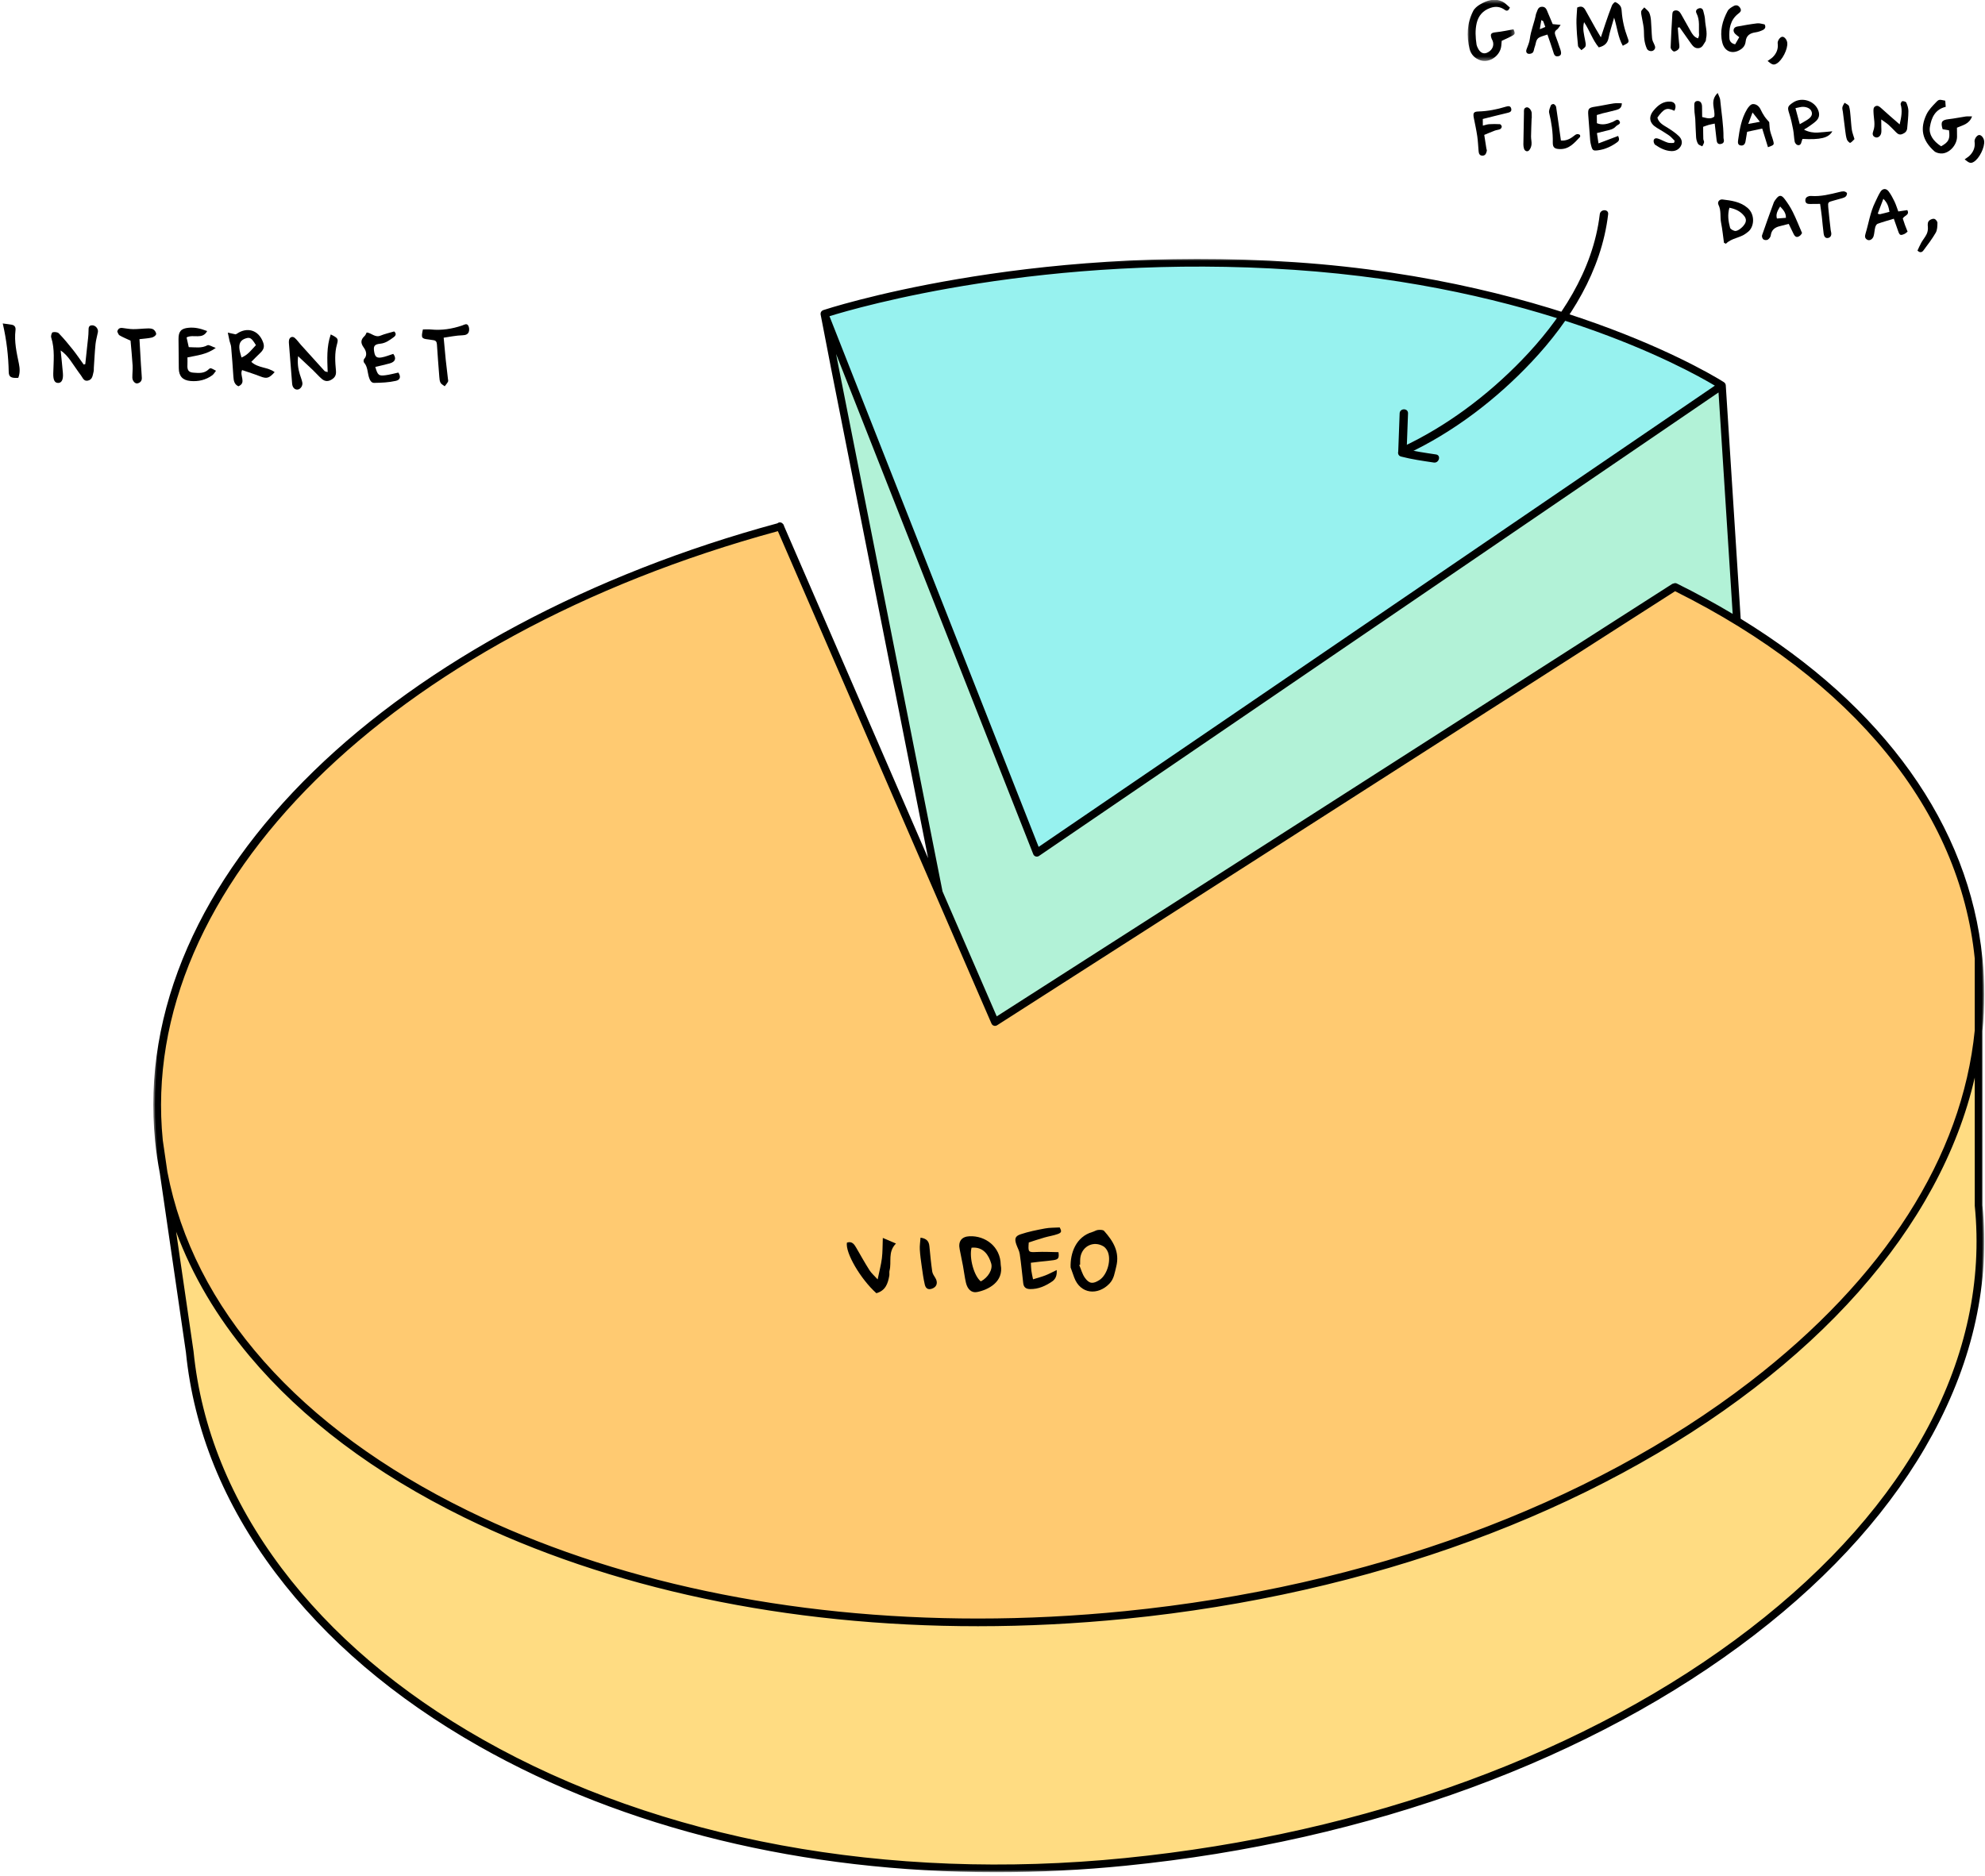 <?xml version="1.0" encoding="UTF-8"?>
<svg width="491px" height="464px" viewBox="0 0 491 464" version="1.1" xmlns="http://www.w3.org/2000/svg" xmlns:xlink="http://www.w3.org/1999/xlink">
    <!-- Generator: Sketch 56.2 (81672) - https://sketch.com -->
    <title>illu/piechart</title>
    <desc>Created with Sketch.</desc>
    <defs>
        <polygon id="path-1" points="0.385 0.065 453.268 0.065 453.268 399.168 0.385 399.168"></polygon>
        <polygon id="path-3" points="0.055 0.468 11.682 0.468 11.682 15.605 0.055 15.605"></polygon>
    </defs>
    <g id="desktop" stroke="none" stroke-width="1" fill="none" fill-rule="evenodd">
        <g id="Desktop-HD" transform="translate(-197, -752)">
            <g id="Intro" transform="translate(-250, 741)">
                <g id="Pie-Chart-panel" transform="translate(416, 0)">
                    <g id="illu/piechart">
                        <g id="Group-95" transform="translate(31.68, 10.368)">
                            <path d="M191.964,131.551 L244.939,253.687 C245.002,253.834 245.127,253.945 245.28,253.992 C245.333,254.009 245.387,254.016 245.441,254.016 C245.544,254.016 245.646,253.987 245.736,253.93 L413.637,146.427 C458.012,168.486 484.483,200.921 488.186,237.778 L488.186,255.554 C485.085,286.681 465.766,317.127 432.389,342.811 C392.61,373.422 337.652,393.59 277.641,399.6 C217.63,405.611 159.763,396.742 114.703,374.628 C72.912,354.119 46.802,324.501 40.329,290.596 L39.187,282.763 C32.886,219.768 95.687,157.641 191.964,131.551" id="Fill-1" fill="#FFCA71"></path>
                            <path d="M432.39,403.896 C392.609,434.507 337.652,454.675 277.641,460.686 C218.853,466.572 162.349,456.142 118.538,431.313 C97.812,419.566 81.024,405.262 68.641,388.799 C56.045,372.052 48.696,353.96 46.797,335.002 L41.861,301.116 C45.733,313.347 52.252,324.974 61.361,335.846 C74.414,351.424 92.198,364.803 114.221,375.611 C150.228,393.282 194.356,402.531 241.23,402.529 C253.251,402.529 265.46,401.92 277.75,400.69 C337.962,394.659 393.117,374.412 433.057,343.678 C452.499,328.717 467.277,312.077 476.981,294.22 C482.518,284.029 486.257,273.687 488.186,263.28 L488.188,298.89 C491.91,336.051 472.094,373.343 432.39,403.896" id="Fill-3" fill="#FFDC82"></path>
                            <path d="M319.461,66.982 C381.249,71.181 418.743,92.667 424.246,96.014 L256.043,210.758 L203.961,78.601 C209.516,76.839 256.504,62.701 319.461,66.982" id="Fill-5" fill="#97F2EF"></path>
                            <path d="M206.321,91.292 L204.904,83.977 L255.276,211.797 C255.337,211.952 255.465,212.07 255.625,212.119 C255.678,212.136 255.731,212.144 255.785,212.144 C255.894,212.144 256.002,212.111 256.094,212.048 L424.763,96.987 L428.358,153.24 C423.78,150.482 418.968,147.847 413.925,145.347 C413.753,145.263 413.562,145.284 413.408,145.375 C413.312,145.378 413.217,145.397 413.13,145.452 L245.687,252.662 L232.06,221.245 C232.059,221.236 232.062,221.228 232.06,221.219 L206.321,91.292 Z" id="Fill-7" fill="#B2F2D7"></path>
                            <path d="M432.39,403.896 C392.609,434.507 337.652,454.675 277.641,460.686 C218.853,466.572 162.349,456.142 118.538,431.313 C97.812,419.566 81.024,405.262 68.641,388.799 C56.045,372.052 48.696,353.96 46.797,335.002 L41.861,301.116 C45.733,313.347 52.252,324.974 61.361,335.846 C74.414,351.424 92.198,364.803 114.221,375.611 C150.228,393.282 194.356,402.531 241.23,402.529 C253.251,402.529 265.46,401.92 277.75,400.69 C337.962,394.659 393.117,374.412 433.057,343.678 C452.499,328.717 467.277,312.077 476.981,294.22 C482.518,284.029 486.257,273.687 488.186,263.28 L488.188,298.89 C491.91,336.051 472.094,373.343 432.39,403.896 L432.39,403.896 Z M191.964,131.551 L244.938,253.687 C245.002,253.834 245.127,253.946 245.281,253.992 C245.333,254.008 245.387,254.016 245.441,254.016 C245.544,254.016 245.646,253.987 245.736,253.93 L413.637,146.427 C458.012,168.486 484.483,200.92 488.186,237.778 L488.186,255.554 C485.085,286.681 465.766,317.127 432.39,342.81 C392.609,373.422 337.652,393.59 277.641,399.6 C217.629,405.611 159.763,396.742 114.703,374.628 C72.913,354.119 46.802,324.501 40.328,290.596 L39.187,282.762 C32.886,219.769 95.687,157.641 191.964,131.551 L191.964,131.551 Z M206.322,91.292 L204.904,83.977 L255.276,211.797 C255.337,211.952 255.465,212.07 255.624,212.119 C255.677,212.135 255.732,212.144 255.786,212.144 C255.894,212.144 256.002,212.111 256.094,212.048 L424.763,96.987 L428.358,153.24 C423.78,150.482 418.968,147.847 413.925,145.347 C413.752,145.262 413.562,145.284 413.407,145.375 C413.312,145.378 413.217,145.397 413.13,145.452 L245.687,252.662 L232.06,221.245 C232.059,221.236 232.062,221.228 232.06,221.22 L206.322,91.292 Z M319.461,66.982 C381.249,71.181 418.744,92.667 424.246,96.014 L256.043,210.758 L203.962,78.601 C209.516,76.839 256.504,62.701 319.461,66.982 L319.461,66.982 Z M489.28,298.836 L489.28,255.628 C489.875,249.659 489.876,243.675 489.277,237.695 C485.995,204.927 464.955,175.644 429.499,153.934 L425.794,95.959 C425.794,95.951 425.789,95.945 425.789,95.937 C425.782,95.88 425.768,95.824 425.744,95.771 C425.74,95.762 425.738,95.752 425.733,95.743 C425.705,95.688 425.666,95.641 425.622,95.598 C425.613,95.59 425.605,95.584 425.596,95.577 C425.58,95.563 425.566,95.547 425.548,95.536 C425.166,95.286 386.557,70.445 319.535,65.89 C252.546,61.343 203.551,77.577 203.064,77.741 C203.041,77.748 203.024,77.766 203.002,77.777 C202.968,77.794 202.935,77.81 202.905,77.833 C202.879,77.854 202.858,77.878 202.836,77.903 C202.81,77.931 202.787,77.961 202.768,77.995 C202.761,78.007 202.749,78.016 202.743,78.029 C202.734,78.047 202.735,78.067 202.729,78.085 C202.717,78.122 202.708,78.157 202.703,78.196 C202.699,78.232 202.699,78.266 202.702,78.301 C202.704,78.323 202.697,78.342 202.701,78.363 L205.247,91.502 L230.017,216.534 L192.848,130.839 C192.845,130.808 192.85,130.776 192.842,130.744 C192.812,130.634 192.744,130.548 192.662,130.478 C192.513,130.284 192.252,130.202 192.019,130.304 C191.94,130.338 191.876,130.392 191.824,130.455 C145.589,142.964 104.877,164.713 77.159,191.724 C63.218,205.309 52.769,219.906 46.1,235.11 C39.194,250.86 36.501,266.933 38.099,282.883 C38.365,285.543 38.752,288.18 39.251,290.793 L45.712,335.135 C47.628,354.272 55.048,372.547 67.767,389.457 C80.24,406.041 97.141,420.444 117.998,432.265 C153.987,452.661 198.478,463.384 245.776,463.384 C256.313,463.384 266.999,462.852 277.75,461.774 C337.962,455.744 393.117,435.497 433.057,404.764 C452.499,389.803 467.277,373.163 476.981,355.306 C487.042,336.79 491.179,317.772 489.28,298.836 L489.28,298.836 Z" id="Fill-9" fill="#000000"></path>
                            <g id="Group-13" transform="translate(36.864, 64.62)">
                                <mask id="mask-2" fill="white">
                                    <use xlink:href="#path-1"></use>
                                </mask>
                                <g id="Clip-12"></g>
                                <path d="M167.631,14.236 L219.369,145.521 L386.636,31.416 C378.642,26.647 342.161,6.815 282.569,2.765 C220.952,-1.425 174.514,12.095 167.631,14.236 L167.631,14.236 Z M218.989,146.756 L166.564,13.727 L166.975,13.597 C172.159,11.953 219.438,-2.337 282.625,1.96 C343.863,6.122 380.808,26.923 387.592,31.05 L388.126,31.376 L387.609,31.728 L218.989,146.756 Z M195.593,156.526 L209.004,187.447 L376.048,80.493 C376.162,80.421 376.287,80.377 376.431,80.36 C376.691,80.242 376.986,80.241 377.237,80.365 C382.003,82.727 386.643,85.253 391.043,87.88 L387.542,33.099 L219.457,147.761 C219.22,147.923 218.915,147.97 218.642,147.885 C218.364,147.799 218.143,147.595 218.037,147.325 L169.267,23.571 L169.853,26.594 L195.593,156.526 Z M208.641,188.637 L194.789,156.643 L194.79,156.627 L169.061,26.749 L167.644,19.434 L168.415,19.21 L218.788,147.029 C218.804,147.07 218.837,147.101 218.879,147.114 C218.953,147.12 218.979,147.112 219.003,147.095 L388.256,31.636 L391.946,89.364 L391.286,88.966 C386.711,86.209 381.864,83.559 376.882,81.088 C376.828,81.062 376.775,81.087 376.748,81.103 L376.66,81.155 L376.558,81.158 C376.521,81.16 376.495,81.165 376.483,81.173 L208.641,188.637 Z M154.869,67.412 C59.002,93.495 -3.545,155.427 2.724,218.103 L3.863,225.919 C7.072,242.721 15.096,258.482 27.71,272.749 C40.364,287.061 57.289,299.475 78.017,309.646 C113.815,327.215 157.722,336.412 204.36,336.412 C216.337,336.412 228.488,335.806 240.737,334.579 C300.674,328.576 355.558,308.438 395.28,277.871 C428.564,252.259 447.804,222.183 450.921,190.895 L450.921,173.158 C447.238,136.547 420.918,104.262 376.798,82.27 L209.09,189.65 C208.855,189.799 208.56,189.839 208.297,189.757 C208.032,189.677 207.815,189.483 207.704,189.227 L154.869,67.412 Z M204.363,337.218 C157.599,337.218 113.572,327.995 77.661,310.37 C56.839,300.153 39.83,287.675 27.106,273.283 C14.395,258.907 6.308,243.016 3.068,226.052 L1.924,218.2 C-4.395,155.034 58.551,92.678 154.995,66.542 L155.332,66.451 L155.47,66.771 L208.445,188.907 C208.462,188.945 208.494,188.974 208.534,188.987 C208.606,188.993 208.631,188.986 208.654,188.971 L376.748,81.345 L376.952,81.446 C421.452,103.568 448.006,136.124 451.726,173.118 L451.726,190.935 C448.585,222.49 429.236,252.759 395.771,278.51 C355.932,309.167 300.902,329.364 240.817,335.382 C228.546,336.611 216.364,337.218 204.363,337.218 L204.363,337.218 Z M6.02,240.723 L10.332,270.324 C12.225,289.217 19.548,307.249 32.099,323.937 C44.45,340.356 61.196,354.623 81.873,366.342 C125.61,391.13 182.029,401.543 240.737,395.665 C300.674,389.662 355.558,369.522 395.28,338.957 L395.525,339.277 L395.28,338.957 C434.869,308.492 454.63,271.328 450.923,234.31 L450.919,202.593 C448.825,211.741 445.318,220.873 440.471,229.792 C430.74,247.7 415.926,264.382 396.438,279.377 C356.44,310.157 301.212,330.433 240.926,336.471 C228.727,337.693 216.427,338.313 204.366,338.313 C157.101,338.314 113.12,328.991 77.179,311.353 C55.107,300.521 37.278,287.108 24.188,271.486 C16.103,261.836 10.004,251.506 6.02,240.723 L6.02,240.723 Z M208.912,398.074 C161.733,398.074 117.359,387.38 81.476,367.044 C60.701,355.27 43.872,340.93 31.455,324.422 C18.814,307.615 11.438,289.447 9.532,270.422 L4.598,236.555 L5.381,236.375 C9.233,248.542 15.769,260.181 24.806,270.968 C37.824,286.504 55.564,299.847 77.535,310.629 C113.365,328.214 157.223,337.507 204.366,337.506 C216.4,337.506 228.674,336.887 240.846,335.669 C300.984,329.645 356.066,309.427 395.947,278.739 C415.344,263.812 430.085,247.215 439.762,229.408 C445.251,219.309 449.006,208.939 450.926,198.588 L451.726,198.661 L451.727,234.27 C455.462,271.535 435.59,308.955 395.771,339.596 C355.932,370.252 300.902,390.449 240.817,396.467 C230.088,397.541 219.427,398.074 208.912,398.074 L208.912,398.074 Z M155.364,66.043 C155.349,66.043 155.333,66.047 155.317,66.053 C155.302,66.06 155.286,66.074 155.269,66.094 L155.188,66.191 L155.065,66.225 C108.896,78.715 68.237,100.439 40.576,127.393 C26.674,140.941 16.254,155.495 9.605,170.653 C2.727,186.338 0.046,202.343 1.636,218.223 C1.897,220.824 2.282,223.474 2.783,226.097 L9.246,270.457 C11.158,289.536 18.551,307.745 31.225,324.594 C43.665,341.134 60.524,355.501 81.333,367.294 C117.195,387.619 161.312,398.362 208.912,398.362 C219.447,398.362 230.191,397.821 240.846,396.754 C300.984,390.731 356.066,370.513 395.947,339.825 C415.344,324.898 430.085,308.301 439.762,290.494 C449.786,272.049 453.908,253.128 452.015,234.256 L452.012,234.215 L452.012,191.008 C452.605,185.04 452.605,179.034 452.012,173.115 C450.388,156.907 444.416,141.487 434.261,127.283 C424.131,113.111 410.054,100.453 392.425,89.657 L392.246,89.548 L392.233,89.34 L388.522,31.349 L388.494,31.27 L388.44,31.237 C388.082,31.003 349.574,6.221 282.644,1.672 C216.593,-2.81 167.972,12.96 166.366,13.491 C166.349,13.501 166.332,13.511 166.315,13.519 L166.253,13.576 L166.248,13.594 L166.251,13.626 L166.242,13.712 L168.779,26.806 L194.279,155.524 L155.58,66.188 C155.576,66.203 155.552,66.178 155.536,66.165 L155.478,66.105 C155.452,66.071 155.411,66.043 155.364,66.043 L155.364,66.043 Z M208.912,399.168 C161.172,399.168 116.919,388.389 80.935,367.996 C60.029,356.147 43.087,341.708 30.58,325.079 C17.817,308.11 10.37,289.766 8.446,270.555 L1.988,226.231 C1.485,223.601 1.096,220.928 0.834,218.303 C-0.771,202.284 1.932,186.143 8.867,170.328 C15.557,155.076 26.036,140.436 40.014,126.816 C67.749,99.788 108.494,78.006 154.748,65.475 C154.824,65.407 154.907,65.352 154.996,65.314 C155.374,65.147 155.819,65.257 156.091,65.579 C156.23,65.707 156.322,65.855 156.367,66.02 C156.378,66.063 156.383,66.1 156.385,66.131 L192.027,148.305 L167.988,26.961 L165.431,13.765 L165.435,13.674 C165.432,13.652 165.432,13.594 165.438,13.532 C165.446,13.466 165.461,13.403 165.484,13.335 C165.477,13.352 165.484,13.302 165.514,13.238 L165.572,13.146 C165.605,13.091 165.641,13.048 165.67,13.016 C165.707,12.974 165.747,12.932 165.793,12.897 C165.852,12.849 165.912,12.82 165.955,12.798 C165.958,12.793 166.004,12.761 166.069,12.739 C166.56,12.574 215.7,-3.68 282.699,0.868 C349.837,5.431 388.522,30.328 388.905,30.579 L389.033,30.684 C389.114,30.76 389.18,30.846 389.227,30.939 L389.256,31.006 C389.283,31.065 389.306,31.142 389.319,31.224 L389.332,31.311 L393.025,89.08 C410.664,99.907 424.757,112.602 434.917,126.813 C445.155,141.134 451.177,156.685 452.814,173.035 C453.412,179.007 453.413,185.067 452.817,191.048 L452.819,234.195 C454.723,253.225 450.569,272.296 440.471,290.878 C430.74,308.786 415.926,325.468 396.438,340.463 C356.44,371.242 301.212,391.518 240.926,397.556 C230.246,398.626 219.474,399.168 208.912,399.168 L208.912,399.168 Z" id="Fill-11" fill="#000100" mask="url(#mask-2)"></path>
                            </g>
                            <path d="M400.725,11.953 C399.535,9.838 399.369,7.523 398.579,4.993 C398.053,6.877 397.522,8.409 397.218,9.984 C396.952,11.362 396.162,12.01 394.786,12.353 C393.271,10.548 392.572,8.245 391.145,6.107 C390.71,7.806 391.161,9.196 391.406,10.6 C391.491,11.089 391.659,11.647 391.504,12.07 C391.36,12.464 390.838,12.72 390.482,13.037 C390.192,12.677 389.69,12.34 389.648,11.953 C389.445,10.107 389.311,8.248 389.263,6.391 C389.23,5.102 389.377,3.809 389.444,2.506 C390.368,2.061 390.996,2.253 391.459,3.101 C392.322,4.683 393.204,6.255 394.089,7.826 C394.413,8.402 394.764,8.962 395.303,9.864 C395.772,8.449 396.118,7.363 396.491,6.287 C396.988,4.853 397.473,3.412 398.036,2.005 C398.18,1.644 398.713,1.091 398.875,1.151 C399.351,1.327 399.82,1.701 400.12,2.12 C400.364,2.46 400.423,2.973 400.455,3.417 C400.616,5.686 401.133,7.867 401.931,9.994 C402.351,11.111 402.307,11.147 400.725,11.953" id="Fill-14" fill="#000000"></path>
                            <g id="Group-18" transform="translate(362.304, 0.108)">
                                <mask id="mask-4" fill="white">
                                    <use xlink:href="#path-3"></use>
                                </mask>
                                <g id="Clip-17"></g>
                                <path d="M10.501,2.4 C10.218,3.032 9.844,3.398 9.283,2.993 C8.138,2.168 6.985,2.015 5.637,2.492 C3.809,3.137 2.713,4.427 2.288,6.213 C1.872,7.963 1.978,9.772 2.246,11.553 C2.288,11.826 2.419,12.091 2.536,12.347 C3.073,13.508 3.884,13.956 4.777,13.596 C6.077,13.072 6.696,11.826 6.239,10.637 C6.158,10.428 6.024,10.237 5.952,10.025 C5.568,8.884 5.845,8.621 7.088,8.495 C8.527,8.348 9.949,8.028 11.392,7.781 C11.84,8.793 11.82,8.973 10.961,9.435 C10.169,9.861 9.338,10.214 8.473,10.624 C8.436,11.054 8.403,11.438 8.369,11.821 C8.151,14.243 5.559,16.165 3.245,15.456 C1.917,15.048 0.876,14.054 0.528,12.648 C-0.268,9.427 -0.114,6.243 1.414,3.248 C1.747,2.595 2.427,2.03 3.077,1.644 C4.827,0.608 6.71,-0.018 8.699,0.949 C9.342,1.261 9.846,1.86 10.501,2.4" id="Fill-16" fill="#000000" mask="url(#mask-4)"></path>
                            </g>
                            <path d="M479.457,36.821 C481.338,35.791 481.716,35.026 481.416,32.865 C480.901,32.777 480.356,32.685 479.837,32.597 C479.291,30.786 479.633,30.302 481.351,30.112 C482.746,29.958 484.124,29.655 485.515,29.454 C485.975,29.388 486.452,29.435 487.115,29.428 C486.408,31.392 484.727,31.607 483.382,32.223 C483.391,33.012 483.411,33.742 483.404,34.472 C483.384,36.383 481.701,38.407 479.808,38.589 C479.142,38.654 478.248,38.459 477.771,38.032 C474.747,35.326 474.188,32.392 475.858,28.918 C476.402,27.787 477.355,26.82 478.245,25.898 C478.953,25.164 479.037,25.245 480.49,25.542 C480.524,25.995 480.56,26.481 480.604,27.057 C477.953,27.705 477.07,29.754 476.69,32.044 C476.388,33.855 477.446,35.489 479.457,36.821" id="Fill-19" fill="#000000"></path>
                            <path d="M465.178,49.811 C464.649,51.208 464.226,52.328 463.785,53.491 C464.046,53.556 464.216,53.657 464.356,53.625 C465.108,53.456 465.852,53.252 466.689,53.038 C466.488,51.913 466.29,50.906 465.178,49.811 M467.763,54.743 C466.286,55.192 464.999,55.54 463.751,55.996 C463.476,56.096 463.247,56.552 463.161,56.886 C462.978,57.591 462.973,58.343 462.768,59.038 C462.532,59.835 461.775,60.248 461.225,59.956 C460.552,59.6 460.569,59.085 460.782,58.383 C461.564,55.809 461.935,53.11 463.144,50.665 C463.569,49.807 463.935,48.912 464.439,48.101 C464.992,47.212 465.874,47.161 466.504,48.005 C467.069,48.762 467.517,49.619 467.93,50.474 C468.293,51.225 468.534,52.035 468.876,52.944 C469.651,52.828 470.349,52.723 471.1,52.61 C471.75,53.835 470.393,53.913 469.981,54.68 C470.137,55.146 470.317,55.726 470.524,56.297 C470.712,56.819 470.93,57.331 471.17,57.939 C470.894,58.145 470.667,58.389 470.387,58.511 C469.388,58.948 469.191,58.835 468.821,57.756 C468.499,56.816 468.164,55.881 467.763,54.743" id="Fill-21" fill="#000000"></path>
                            <path d="M428.522,11.595 C428.833,11.052 429.17,10.462 429.533,9.829 C429.094,9.475 428.765,9.261 428.501,8.985 C427.839,8.294 428.083,7.375 428.996,7.207 C430.654,6.902 432.314,6.601 433.986,6.404 C434.577,6.334 435.204,6.571 435.805,6.666 C436.194,7.352 435.889,7.813 435.335,8.075 C434.781,8.337 434.175,8.547 433.57,8.631 C432.194,8.821 431.272,9.405 431.113,10.903 C431.026,11.72 430.635,12.367 429.913,12.847 C427.934,14.164 425.898,13.458 425.335,11.135 C424.664,8.367 425.361,5.768 426.666,3.335 C426.955,2.797 427.628,2.404 428.205,2.096 C428.827,1.765 429.404,1.99 429.777,2.634 C430.163,3.303 429.778,3.641 429.283,4.024 C427.28,5.577 426.967,7.784 427.097,10.096 C427.135,10.76 427.508,11.391 428.522,11.595" id="Fill-23" fill="#000000"></path>
                            <path d="M444.502,31.36 C445.193,30.957 445.766,30.644 446.318,30.298 C447.015,29.86 447.68,29.272 447.473,28.406 C447.252,27.484 446.347,27.141 445.494,27.065 C444.876,27.01 444.232,27.247 443.44,27.381 C443.816,28.791 444.128,29.959 444.502,31.36 M452.559,33.112 C451.66,34.777 449.523,35.235 445.178,35 C445.087,35.267 444.955,35.556 444.89,35.859 C444.769,36.421 444.364,36.658 443.903,36.496 C443.614,36.394 443.303,35.985 443.243,35.669 C443.058,34.68 443.049,33.658 442.859,32.67 C442.605,31.355 442.323,30.035 441.911,28.762 C441.41,27.212 441.449,26.922 442.851,25.988 C445.008,24.549 448.151,25.553 449.07,27.908 C449.504,29.023 449.272,29.92 448.449,30.652 C447.74,31.282 446.927,31.798 446.142,32.339 C445.959,32.466 445.705,32.49 445.591,32.732 C446.8,33.327 447.882,33.489 448.99,33.425 C450.084,33.363 451.174,33.237 452.559,33.112" id="Fill-25" fill="#000000"></path>
                            <path d="M394.713,36.105 C396.488,35.432 398.004,34.857 399.575,34.262 C399.83,34.891 399.981,35.35 399.361,35.803 C397.92,36.855 396.353,37.586 394.582,37.816 C393.356,37.975 393.199,37.832 392.876,36.541 C392.781,36.161 392.692,35.773 392.66,35.384 C392.492,33.305 392.338,31.226 392.186,29.147 C392.064,27.479 392.285,27.26 393.99,27.006 C395.489,26.781 396.971,26.439 398.469,26.214 C399.106,26.118 399.767,26.185 400.486,26.178 C400.495,27.335 399.825,27.64 399.124,27.836 C397.987,28.153 396.829,28.393 395.683,28.678 C395.25,28.787 394.826,28.931 394.3,29.089 C394.307,29.761 394.314,30.411 394.321,31.111 C395.702,31.668 396.98,31.303 398.248,30.785 C398.783,30.567 399.404,29.857 399.881,30.563 C400.411,31.347 399.394,31.467 399.03,31.884 C398.376,32.634 397.496,32.776 396.62,32.983 C395.914,33.15 395.213,33.333 394.329,33.554 C394.454,34.386 394.566,35.127 394.713,36.105" id="Fill-27" fill="#000000"></path>
                            <path d="M414.331,7.473 C414.433,8.744 414.502,10.02 414.652,11.287 C414.727,11.921 414.897,12.554 414.292,12.992 C414.004,13.2 413.51,13.461 413.291,13.348 C412.953,13.173 412.551,12.69 412.561,12.349 C412.642,9.714 412.817,7.082 412.962,4.449 C412.99,3.939 412.966,3.363 413.611,3.232 C414.312,3.089 414.782,3.484 415.111,4.072 C415.913,5.499 416.709,6.93 417.52,8.351 C417.932,9.073 418.345,9.807 419.346,10.123 C419.45,9.782 419.609,9.525 419.592,9.28 C419.467,7.494 419.852,5.65 418.972,3.948 C418.68,3.385 418.894,2.937 419.467,2.728 C420.043,2.517 420.485,2.736 420.637,3.345 C420.815,4.055 421.034,4.775 421.067,5.498 C421.138,7.058 421.703,8.592 421.325,10.176 C421.273,10.395 421.317,10.669 421.199,10.835 C420.725,11.505 420.467,12.439 419.468,12.55 C418.543,12.653 418.031,11.996 417.564,11.348 C416.618,10.035 415.699,8.705 414.768,7.381 C414.622,7.412 414.476,7.442 414.331,7.473" id="Fill-29" fill="#000000"></path>
                            <path d="M380.581,5.6 C380.451,6.351 380.342,6.983 380.191,7.861 C380.787,7.616 381.154,7.466 381.559,7.3 C381.364,6.752 381.224,6.327 381.057,5.914 C381.023,5.831 380.881,5.793 380.581,5.6 M383.39,6.597 C384.071,6.664 384.551,6.71 385.356,6.788 C384.951,7.316 384.765,7.724 384.447,7.938 C383.848,8.343 383.835,8.805 384.057,9.403 C384.488,10.564 384.916,11.728 385.296,12.908 C385.621,13.916 385.462,14.396 384.794,14.536 C383.848,14.734 383.71,14.038 383.497,13.353 C383.067,11.963 382.569,10.593 382.086,9.178 C381.313,9.447 380.649,9.591 380.072,9.9 C379.175,10.381 379.272,11.425 378.945,12.227 C378.759,12.681 378.766,13.253 378.484,13.613 C378.283,13.869 377.708,14.017 377.365,13.938 C376.886,13.826 376.723,13.379 376.913,12.847 C377.216,12.001 377.617,11.156 377.726,10.28 C377.992,8.148 378.874,6.182 379.259,4.088 C379.269,4.033 379.297,3.981 379.322,3.931 C379.642,3.243 379.706,2.303 380.766,2.304 C381.706,2.305 381.905,3.082 382.187,3.762 C382.573,4.698 382.977,5.626 383.39,6.597" id="Fill-31" fill="#000000"></path>
                            <path d="M424.2,23.633 C424.498,24.424 424.773,24.859 424.816,25.316 C425.114,28.448 425.659,31.56 425.637,34.72 C425.636,34.886 425.693,35.052 425.722,35.219 C425.835,35.874 425.452,36.193 424.895,36.265 C424.272,36.346 424.001,35.942 423.937,35.357 C423.792,34.021 423.634,32.686 423.465,31.205 C422.912,31.324 422.428,31.406 421.957,31.536 C421.528,31.654 421.114,31.825 420.601,32.004 C420.612,33.022 420.608,34.02 420.643,35.017 C420.652,35.292 420.871,35.579 420.827,35.831 C420.765,36.179 420.545,36.498 420.393,36.83 C420.032,36.632 419.528,36.521 419.343,36.216 C419.061,35.752 418.904,35.161 418.862,34.611 C418.748,33.103 418.733,31.589 418.654,30.079 C418.626,29.519 418.508,28.965 418.469,28.405 C418.426,27.789 418.414,27.17 418.411,26.551 C418.409,26.046 418.6,25.654 419.171,25.618 C419.776,25.579 420.127,25.934 420.264,26.477 C420.345,26.8 420.327,27.15 420.335,27.489 C420.349,28.161 420.351,28.833 420.359,29.578 C421.46,29.817 422.402,30.224 423.352,29.489 C423.695,27.683 422.128,25.651 424.2,23.633" id="Fill-33" fill="#000000"></path>
                            <path d="M427.098,52.022 C426.59,53.798 426.844,55.401 427.257,56.96 C427.35,57.314 427.989,57.66 428.433,57.756 C429.168,57.914 430.582,56.741 431.016,55.81 C431.43,54.919 430.975,54.246 430.422,53.677 C429.581,52.81 428.516,52.3 427.098,52.022 M425.754,60.7 C425.523,59.048 425.368,57.38 425.04,55.748 C424.745,54.279 425.112,52.74 424.397,51.304 C424.044,50.597 424.639,49.881 425.402,49.978 C427.572,50.257 429.699,50.492 431.54,52.02 C433.573,53.708 433.257,56.914 431.585,58.079 C431.446,58.176 431.318,58.288 431.183,58.389 C429.667,59.523 427.622,59.516 426.235,60.93 C426.075,60.853 425.914,60.776 425.754,60.7" id="Fill-35" fill="#000000"></path>
                            <path d="M439.647,51.72 C438.99,52.773 438.536,53.614 438.849,54.689 C439.659,54.627 440.356,54.575 441.077,54.519 C441.091,53.235 440.436,52.578 439.647,51.72 M445.065,58.278 C444.975,58.399 444.828,58.724 444.579,58.916 C443.868,59.467 443.389,59.335 442.981,58.519 C442.58,57.719 442.2,56.908 441.77,56.016 C440.996,56.217 440.307,56.412 439.612,56.573 C438.355,56.864 437.498,57.49 437.322,58.892 C437.275,59.274 436.92,59.721 436.578,59.927 C436.314,60.086 435.756,60.043 435.504,59.854 C435.264,59.675 435.074,59.13 435.169,58.85 C436.093,56.141 437.075,53.45 438.061,50.762 C438.175,50.451 438.391,50.172 438.591,49.902 C439.358,48.864 439.919,48.784 440.709,49.803 C441.494,50.817 442.202,51.918 442.774,53.064 C443.597,54.714 444.267,56.44 445.065,58.278" id="Fill-37" fill="#000000"></path>
                            <path d="M431.757,31.294 C432.904,31.082 433.624,30.948 434.64,30.76 C433.959,29.901 433.466,29.281 432.818,28.463 C432.444,29.461 432.177,30.173 431.757,31.294 M435.213,32.436 C433.846,32.728 432.756,32.962 431.48,33.234 C431.362,33.935 431.213,34.747 431.091,35.564 C430.982,36.29 430.579,36.75 429.851,36.61 C429.129,36.471 429.175,35.855 429.259,35.252 C429.624,32.624 430.056,30.008 431.442,27.688 C431.764,27.148 432.321,26.444 432.831,26.39 C433.66,26.303 434.411,26.846 434.815,27.71 C435.1,28.32 435.429,28.919 435.81,29.474 C436.175,30.005 436.632,30.473 436.947,30.847 C437.021,31.632 437.019,32.333 437.169,32.999 C437.355,33.818 437.702,34.597 437.918,35.41 C438.202,36.479 438.176,36.486 436.638,37.05 C436.169,35.531 435.701,34.016 435.213,32.436" id="Fill-39" fill="#000000"></path>
                            <path d="M366.093,30.068 C366.099,30.578 366.104,31.059 366.111,31.713 C366.717,31.568 367.183,31.388 367.657,31.358 C368.547,31.302 369.444,31.299 370.333,31.354 C370.508,31.365 370.781,31.731 370.79,31.943 C370.799,32.158 370.584,32.489 370.382,32.581 C369.98,32.765 369.504,32.78 369.086,32.936 C368.21,33.264 367.351,33.638 366.457,34.005 C366.651,35.247 366.814,36.295 366.98,37.341 C367.014,37.558 367.134,37.795 367.082,37.987 C366.937,38.528 366.782,39.119 366.049,39.136 C365.301,39.153 365.112,38.636 365.058,38.025 C364.949,36.794 364.908,35.553 364.728,34.332 C364.508,32.832 364.186,31.346 363.886,29.858 C363.633,28.597 363.822,28.243 365.007,28.21 C367.333,28.144 369.587,27.704 371.8,27.025 C372.413,26.837 372.975,26.784 373.135,27.53 C373.296,28.278 372.723,28.435 372.122,28.576 C370.16,29.037 368.207,29.541 366.093,30.068" id="Fill-41" fill="#000000"></path>
                            <path d="M469.212,31.408 C469.638,29.55 469.928,28.017 469.455,26.44 C469.391,26.225 469.7,25.674 469.869,25.66 C470.199,25.632 470.757,25.786 470.856,26.019 C471.138,26.681 471.377,27.421 471.374,28.129 C471.369,29.534 471.199,30.938 471.077,32.341 C471.012,33.088 470.592,33.502 469.877,33.792 C469.117,34.1 468.703,33.732 468.253,33.285 C467.652,32.689 467.081,32.059 466.449,31.499 C465.969,31.073 465.412,30.732 464.653,30.182 C464.662,31.01 464.669,31.494 464.671,31.979 C464.673,32.487 464.731,33.005 464.653,33.5 C464.527,34.291 463.845,34.808 463.227,34.6 C462.449,34.336 462.439,33.691 462.678,33.07 C463.278,31.514 462.782,29.947 462.74,28.393 C462.724,27.784 462.657,27.219 463.197,26.926 C463.765,26.618 464.219,26.991 464.674,27.41 C466.11,28.734 467.601,29.998 469.212,31.408" id="Fill-43" fill="#000000"></path>
                            <path d="M413.567,35.474 C413.1,35.02 412.681,34.497 412.155,34.13 C411.187,33.455 410.164,32.859 409.151,32.252 C407.302,31.144 406.999,29.582 408.354,27.956 C409.435,26.658 410.699,25.649 412.513,25.769 C413.694,25.848 414.101,26.845 413.491,28.037 C411.605,27.171 410.952,27.428 409.28,29.721 C409.642,31.109 410.864,31.629 411.947,32.324 C412.884,32.923 413.831,33.552 414.617,34.326 C415.27,34.97 415.596,35.889 415.056,36.805 C414.562,37.645 413.726,38.037 412.786,38.012 C411.274,37.97 409.959,37.277 408.743,36.454 C408.469,36.268 408.271,35.623 408.375,35.3 C408.576,34.683 409.196,34.816 409.675,34.998 C410.412,35.278 411.103,35.688 411.853,35.919 C412.323,36.063 412.864,35.981 413.373,36.001 C413.438,35.825 413.502,35.649 413.567,35.474" id="Fill-45" fill="#000000"></path>
                            <path d="M456.182,48.376 C456.2,49.189 455.685,49.47 455.047,49.646 C454.287,49.855 453.531,50.081 452.77,50.286 C451.531,50.62 451.442,50.661 451.542,51.856 C451.702,53.76 451.94,55.656 452.151,57.554 C452.176,57.777 452.249,57.993 452.282,58.216 C452.382,58.872 452.104,59.389 451.481,59.505 C450.755,59.64 450.492,59.004 450.413,58.453 C450.216,57.064 450.123,55.659 449.963,54.263 C449.845,53.222 449.686,52.184 449.535,51.069 C448.556,51.078 447.778,51.097 447,51.092 C446.464,51.088 445.952,50.982 445.887,50.323 C445.821,49.646 446.217,49.285 446.838,49.143 C447.001,49.106 447.176,49.103 447.344,49.115 C449.741,49.285 452.031,48.689 454.323,48.127 C454.995,47.963 455.634,47.793 456.182,48.376" id="Fill-47" fill="#000000"></path>
                            <path d="M385.42,35.386 C386.698,35.516 387.732,34.991 388.648,34.242 C389.141,33.839 389.561,33.615 390.154,34.028 C390.156,34.192 390.23,34.426 390.148,34.511 C388.774,35.938 387.524,37.541 385.227,37.512 C383.926,37.496 383.382,37.171 383.409,35.893 C383.46,33.394 383.101,30.967 382.512,28.544 C382.374,27.981 382.726,27.27 382.95,26.664 C383.013,26.494 383.49,26.307 383.658,26.384 C383.913,26.502 384.196,26.825 384.237,27.096 C384.65,29.795 385.015,32.501 385.42,35.386" id="Fill-49" fill="#000000"></path>
                            <path d="M406.04,2.461 C406.558,2.992 407.058,3.31 407.263,3.761 C407.535,4.36 407.646,5.058 407.702,5.724 C407.827,7.177 407.832,8.641 407.972,10.092 C408.023,10.618 408.275,11.141 408.517,11.625 C408.804,12.202 408.86,12.708 408.294,13.11 C407.825,13.442 406.952,13.262 406.681,12.667 C406.363,11.966 406.163,11.185 406.059,10.419 C405.932,9.475 406.006,8.505 405.9,7.556 C405.796,6.62 405.567,5.699 405.41,4.768 C405.336,4.328 405.209,3.865 405.283,3.443 C405.334,3.146 405.684,2.902 406.04,2.461" id="Fill-51" fill="#000000"></path>
                            <path d="M378.176,29.851 C378.125,31.368 378.052,32.885 378.033,34.402 C378.024,35.066 378.218,35.74 378.148,36.391 C378.093,36.894 377.88,37.472 377.54,37.829 C377.102,38.288 376.445,37.999 376.275,37.356 C376.189,37.032 376.131,36.689 376.136,36.355 C376.172,33.764 376.227,31.173 376.278,28.582 C376.289,28.034 376.137,27.38 376.891,27.193 C377.413,27.062 378.063,27.753 378.187,28.498 C378.206,28.608 378.199,28.724 378.201,28.837 C378.206,29.175 378.209,29.514 378.212,29.852 L378.176,29.851 Z" id="Fill-53" fill="#000000"></path>
                            <path d="M473.62,62.621 C473.911,62.007 474.197,61.303 474.568,60.648 C474.983,59.917 475.552,59.266 475.904,58.511 C476.143,57.996 476.242,57.349 476.188,56.781 C476.126,56.121 476.085,55.5 476.644,55.097 C476.964,54.867 477.501,54.671 477.823,54.786 C478.155,54.904 478.561,55.422 478.556,55.76 C478.544,56.586 478.524,57.53 478.131,58.208 C477.238,59.75 476.145,61.182 475.071,62.612 C474.778,63.002 474.271,63.281 473.62,62.621" id="Fill-55" fill="#000000"></path>
                            <path d="M458.033,35.038 C457.728,35.332 457.409,35.762 456.981,35.975 C456.862,36.034 456.28,35.5 456.162,35.154 C455.93,34.471 455.85,33.73 455.753,33.009 C455.542,31.451 455.36,29.89 455.166,28.33 C455.117,27.938 454.975,27.528 455.046,27.159 C455.121,26.769 455.398,26.419 455.587,26.051 C455.967,26.33 456.565,26.539 456.684,26.904 C456.941,27.691 456.974,28.557 457.062,29.395 C457.18,30.513 457.217,31.642 457.383,32.752 C457.485,33.444 457.761,34.109 458.033,35.038" id="Fill-57" fill="#000000"></path>
                            <path d="M485.287,40.06 C485.798,39.675 486.25,39.417 486.596,39.057 C487.403,38.215 487.86,37.209 487.776,36.009 C487.765,35.841 487.723,35.671 487.734,35.505 C487.781,34.817 488.389,34.05 488.884,34.031 C489.396,34.011 489.995,34.714 490.102,35.459 C490.324,37.02 488.903,39.894 487.516,40.688 C486.818,41.088 486.449,41.022 485.287,40.06" id="Fill-59" fill="#000000"></path>
                            <path d="M436.54,15.719 C437.054,15.34 437.51,15.087 437.859,14.73 C438.675,13.897 439.142,12.896 439.071,11.695 C439.061,11.527 439.021,11.357 439.034,11.191 C439.089,10.503 439.704,9.742 440.2,9.728 C440.712,9.714 441.303,10.423 441.402,11.169 C441.608,12.732 440.157,15.592 438.763,16.371 C438.059,16.763 437.691,16.693 436.54,15.719" id="Fill-61" fill="#000000"></path>
                            <path d="M254.305,313.021 C254.359,313.908 254.362,314.463 254.436,315.008 C254.519,315.619 254.669,316.22 254.848,317.116 C255.973,316.763 256.966,316.506 257.914,316.138 C258.789,315.798 259.618,315.339 260.701,314.82 C260.817,316.226 260.368,317.1 259.578,317.639 C257.947,318.75 256.183,319.565 254.112,319.53 C253.062,319.512 252.539,319.055 252.421,318.073 C252.132,315.661 251.914,313.24 251.56,310.838 C251.441,310.029 250.982,309.274 250.712,308.483 C250.251,307.133 250.385,306.445 251.747,305.983 C253.714,305.316 255.781,304.916 257.829,304.53 C258.975,304.315 260.17,304.36 261.436,304.281 C261.966,305.244 261.945,305.562 260.92,305.929 C259.877,306.303 258.757,306.456 257.688,306.766 C256.354,307.151 255.037,307.597 253.792,307.992 C253.59,310.423 253.691,310.459 255.73,310.356 C257.528,310.265 259.337,310.376 261.142,310.398 C261.325,311.846 261.15,312.181 259.922,312.374 C258.815,312.548 257.691,312.622 256.576,312.746 C255.897,312.822 255.22,312.91 254.305,313.021" id="Fill-63" fill="#000000"></path>
                            <path d="M266.494,313.474 L266.277,313.587 C266.73,314.647 267.022,315.822 267.675,316.74 C268.75,318.251 269.689,318.304 271.261,317.293 C273.277,315.998 274.338,312.079 273.196,310.011 C272.97,309.601 272.636,309.178 272.242,308.946 C269.86,307.54 267.062,308.854 266.573,311.598 C266.464,312.209 266.516,312.848 266.494,313.474 M264.144,314.184 C264.015,310.663 265.441,306.581 269.55,305.398 C270.019,305.264 270.455,304.95 270.924,304.905 C271.423,304.858 272.156,304.844 272.421,305.141 C274.661,307.655 276.358,310.35 275.416,314.011 C275.033,315.497 274.899,316.973 273.743,318.183 C270.913,321.142 266.558,320.832 265.023,316.646 C264.666,315.671 264.324,314.691 264.144,314.184" id="Fill-65" fill="#000000"></path>
                            <path d="M239.633,309.294 C239.018,311.836 240.249,316.301 241.929,317.628 C243.729,316.688 244.938,314.68 244.496,313.19 C243.913,311.226 242.636,308.991 239.633,309.294 M246.858,313.533 C247.663,317.714 243.79,319.734 240.969,320.267 C239.632,320.52 238.616,319.568 238.243,317.926 C237.934,316.567 237.773,315.174 237.52,313.801 C237.267,312.43 236.995,311.062 236.705,309.698 C236.286,307.74 237.164,306.545 239.145,306.46 C242.999,306.295 246.781,308.971 246.858,313.533" id="Fill-67" fill="#000000"></path>
                            <path d="M216.095,320.552 C212.198,317.071 208.379,310.54 208.808,308.036 C210.127,307.596 210.656,308.511 211.194,309.44 C212.244,311.255 213.265,313.088 214.388,314.856 C214.855,315.593 215.552,316.183 216.41,317.136 C216.826,315.123 217.255,313.534 217.459,311.917 C217.653,310.381 217.611,308.816 217.689,306.878 C218.912,307.398 219.801,307.775 220.942,308.26 C218.86,310.365 219.915,312.814 219.349,314.959 C219.245,315.353 219.364,315.801 219.292,316.209 C218.953,318.122 218.399,319.898 216.095,320.552" id="Fill-69" fill="#000000"></path>
                            <path d="M227.014,306.812 C228.538,307.017 229.096,307.722 229.21,308.925 C229.409,311.009 229.611,313.095 229.908,315.167 C229.99,315.734 230.376,316.276 230.689,316.789 C231.301,317.792 231.114,318.807 230.18,319.284 C229.134,319.816 228.341,319.564 228.075,318.431 C227.725,316.936 227.526,315.404 227.31,313.881 C227.113,312.501 226.917,311.116 226.84,309.727 C226.787,308.799 226.943,307.86 227.014,306.812" id="Fill-71" fill="#000000"></path>
                            <path d="M20.415,90.705 C20.582,89.149 20.754,87.594 20.913,86.037 C21.035,84.838 21.218,83.637 21.22,82.437 C21.221,81.702 21.241,81.123 22.114,81.107 C22.952,81.092 23.687,81.987 23.538,82.787 C23.355,83.773 23.05,84.743 22.951,85.735 C22.755,87.689 22.664,89.653 22.531,91.613 C22.51,91.93 22.551,92.263 22.472,92.564 C22.236,93.461 22.23,94.558 21.027,94.797 C20.034,94.994 19.772,94.054 19.343,93.493 C18.419,92.284 17.61,90.987 16.712,89.757 C16.058,88.861 15.337,88.014 14.328,87.331 C14.513,89.197 14.72,91.061 14.877,92.929 C15.009,94.502 14.59,95.343 13.741,95.365 C12.82,95.388 12.461,94.605 12.495,93.019 C12.561,90.039 12.926,87.041 11.985,84.105 C11.867,83.735 12.111,82.901 12.341,82.838 C12.805,82.71 13.565,82.78 13.866,83.093 C15.099,84.372 16.24,85.744 17.345,87.137 C18.287,88.324 19.134,89.586 20.023,90.815 L20.415,90.705 Z" id="Fill-73" fill="#000000"></path>
                            <path d="M62.624,86.017 C61.549,84.24 61.164,84.002 60.087,84.35 C58.812,84.762 58.331,85.624 58.576,87.186 C58.669,87.785 58.875,88.368 59.059,89.073 C60.669,88.43 61.522,87.16 62.624,86.017 M67.254,92.696 C65.852,94.249 65.269,94.359 63.697,93.744 C62.233,93.169 60.725,92.704 59.207,92.181 C58.507,93.545 60.362,95.302 58.296,96.193 C57.286,95.731 57.117,94.836 57.053,93.837 C56.895,91.374 56.708,88.914 56.493,86.457 C56.45,85.959 56.216,85.481 56.1,84.988 C55.959,84.397 55.85,83.797 55.67,82.923 C56.481,83.1 56.997,83.213 57.585,83.341 C57.619,83.327 57.749,83.297 57.85,83.226 C60.482,81.402 63.309,82.299 64.398,85.306 C64.799,86.41 64.571,87.13 63.617,88.02 C62.894,88.694 62.214,89.415 61.48,90.15 C63.204,91.754 65.59,91.393 67.254,92.696" id="Fill-75" fill="#000000"></path>
                            <path d="M81.132,83.363 C82.955,84.285 83.059,84.443 82.659,85.861 C82.057,87.991 82.22,90.158 82.416,92.303 C82.511,93.343 82.248,93.964 81.378,94.51 C80.475,95.076 79.665,95.002 78.926,94.371 C78.154,93.713 77.493,92.929 76.758,92.226 C75.58,91.098 74.382,89.992 73.061,88.752 C72.864,90.353 73.043,91.815 73.489,93.259 C73.695,93.926 73.972,94.579 74.102,95.26 C74.255,96.054 73.649,96.908 72.981,96.998 C72.248,97.098 71.66,96.514 71.58,95.555 C71.321,92.408 71.074,89.26 70.83,86.111 C70.796,85.668 70.737,85.209 70.813,84.779 C70.945,84.034 71.663,83.732 72.23,84.224 C72.799,84.718 73.231,85.366 73.74,85.932 C75.693,88.103 77.65,90.272 79.619,92.429 C79.722,92.542 79.946,92.544 80.372,92.679 C80.267,89.515 80.063,86.444 81.132,83.363" id="Fill-77" fill="#000000"></path>
                            <path d="M92.154,91.402 C92.738,93.452 92.995,93.677 94.7,93.455 C95.753,93.318 96.786,93.028 97.859,92.8 C98.474,93.742 98.395,94.585 97.264,94.845 C95.509,95.246 93.661,95.325 91.849,95.353 C91.141,95.364 90.774,94.627 90.557,93.884 C90.206,92.688 90.27,91.351 89.365,90.321 C89.219,90.154 89.227,89.621 89.379,89.457 C90.281,88.481 89.83,87.346 89.32,86.648 C88.458,85.466 88.528,84.654 89.528,83.729 C89.743,83.53 89.839,83.203 90.023,82.875 C91.219,83.004 92.098,84.209 93.423,83.667 C94.506,83.223 95.666,82.97 96.815,82.625 C97.408,83.126 97.249,83.643 96.724,84.028 C95.709,84.772 94.73,85.528 93.358,85.664 C91.885,85.808 91.631,86.308 91.888,87.721 C92.102,88.897 92.506,89.263 93.729,89.049 C94.692,88.881 95.614,88.483 96.596,88.175 C97.397,89.258 97.136,90.132 95.736,90.528 C94.593,90.852 93.426,91.095 92.154,91.402" id="Fill-79" fill="#000000"></path>
                            <path d="M50.562,82.528 C49.395,84.74 47.153,83.214 45.471,84.104 C45.645,84.881 45.831,85.714 46.01,86.51 C47.69,86.533 49.177,86.834 50.628,86.048 C50.98,85.857 51.714,86.37 52.69,86.701 C50.377,88.377 48.043,88.544 45.688,89.047 C45.688,89.697 45.716,90.314 45.682,90.928 C45.61,92.201 45.967,92.74 47.169,92.825 C48.488,92.92 49.828,93.074 50.939,91.998 C51.38,91.57 51.47,91.663 52.751,92.351 C52.431,92.747 52.193,93.201 51.821,93.471 C50.21,94.646 48.374,95.063 46.402,94.881 C44.498,94.705 43.566,93.677 43.545,91.763 C43.518,89.345 43.5,86.927 43.478,84.51 C43.461,82.61 44.126,81.874 46.008,81.714 C47.419,81.594 48.687,81.812 50.562,82.528" id="Fill-81" fill="#000000"></path>
                            <path d="M109.064,84.171 C109.256,86.234 109.398,87.915 109.572,89.592 C109.736,91.164 109.935,92.732 110.113,94.302 C110.142,94.556 110.238,94.862 110.136,95.056 C109.923,95.464 109.6,95.813 109.321,96.186 C108.967,95.904 108.489,95.688 108.289,95.321 C108.058,94.897 108.024,94.343 107.984,93.84 C107.772,91.187 107.572,88.534 107.398,85.88 C107.36,85.3 107.212,84.888 106.58,84.795 C106.141,84.731 105.705,84.648 105.265,84.599 C103.58,84.415 103.46,84.227 103.929,82.129 C104.548,82.129 105.229,82.071 105.898,82.139 C108.546,82.408 111.101,82.006 113.605,81.165 C114.124,80.99 114.76,80.525 115.143,81.177 C115.391,81.598 115.444,82.305 115.267,82.759 C115.044,83.33 114.509,83.553 113.735,83.574 C112.121,83.618 110.516,83.968 109.064,84.171" id="Fill-83" fill="#000000"></path>
                            <path d="M33.818,84.536 C33.951,86.843 34.063,88.867 34.186,90.889 C34.25,91.966 34.358,93.041 34.4,94.118 C34.429,94.853 34.01,95.334 33.309,95.475 C32.731,95.592 32.067,94.856 32.056,94.066 C32.042,93.052 32.181,92.033 32.12,91.023 C31.995,88.945 31.781,86.872 31.612,84.904 C30.547,84.404 29.675,84.056 28.874,83.585 C28.595,83.42 28.493,82.953 28.33,82.657 C28.511,81.909 28.968,81.692 29.623,81.77 C30.506,81.875 31.388,82.053 32.27,82.058 C33.458,82.065 34.646,81.909 35.836,81.882 C36.318,81.871 36.89,81.882 37.262,82.126 C37.618,82.359 37.999,82.946 37.939,83.306 C37.884,83.642 37.299,84.038 36.884,84.136 C35.973,84.35 35.022,84.391 33.818,84.536" id="Fill-85" fill="#000000"></path>
                            <path d="M5.76e-05,80.648 C0.984,80.784 1.596,80.85 2.199,80.958 C2.967,81.093 3.245,81.598 3.154,82.339 C2.805,85.158 3.435,87.874 3.997,90.602 C4.241,91.782 4.285,92.976 3.842,94.103 C2.108,94.217 1.502,93.916 1.477,92.656 C1.399,88.727 0.969,84.843 5.76e-05,80.648" id="Fill-87" fill="#000000"></path>
                            <path d="M395.033,53.628 C393.379,67.599 385.254,79.916 375.643,89.809 C367.156,98.544 357.081,106.121 346.018,111.284 C344.81,111.848 345.862,113.636 347.065,113.074 C358.753,107.62 369.433,99.46 378.247,90.084 C387.754,79.972 395.448,67.635 397.107,53.628 C397.263,52.305 395.189,52.317 395.033,53.628" id="Fill-89" fill="#000000"></path>
                            <path d="M347.252,112.417 C347.369,109.242 347.485,106.068 347.602,102.894 C347.651,101.559 345.578,101.561 345.529,102.894 C345.412,106.068 345.295,109.242 345.178,112.417 C345.13,113.751 347.203,113.749 347.252,112.417" id="Fill-91" fill="#000000"></path>
                            <path d="M345.879,113.576 C348.512,114.265 351.285,114.654 353.976,115.056 C355.282,115.251 355.844,113.253 354.527,113.057 C351.837,112.655 349.063,112.266 346.43,111.576 C345.138,111.238 344.587,113.238 345.879,113.576" id="Fill-93" fill="#000000"></path>
                        </g>
                    </g>
                </g>
            </g>
        </g>
    </g>
</svg>